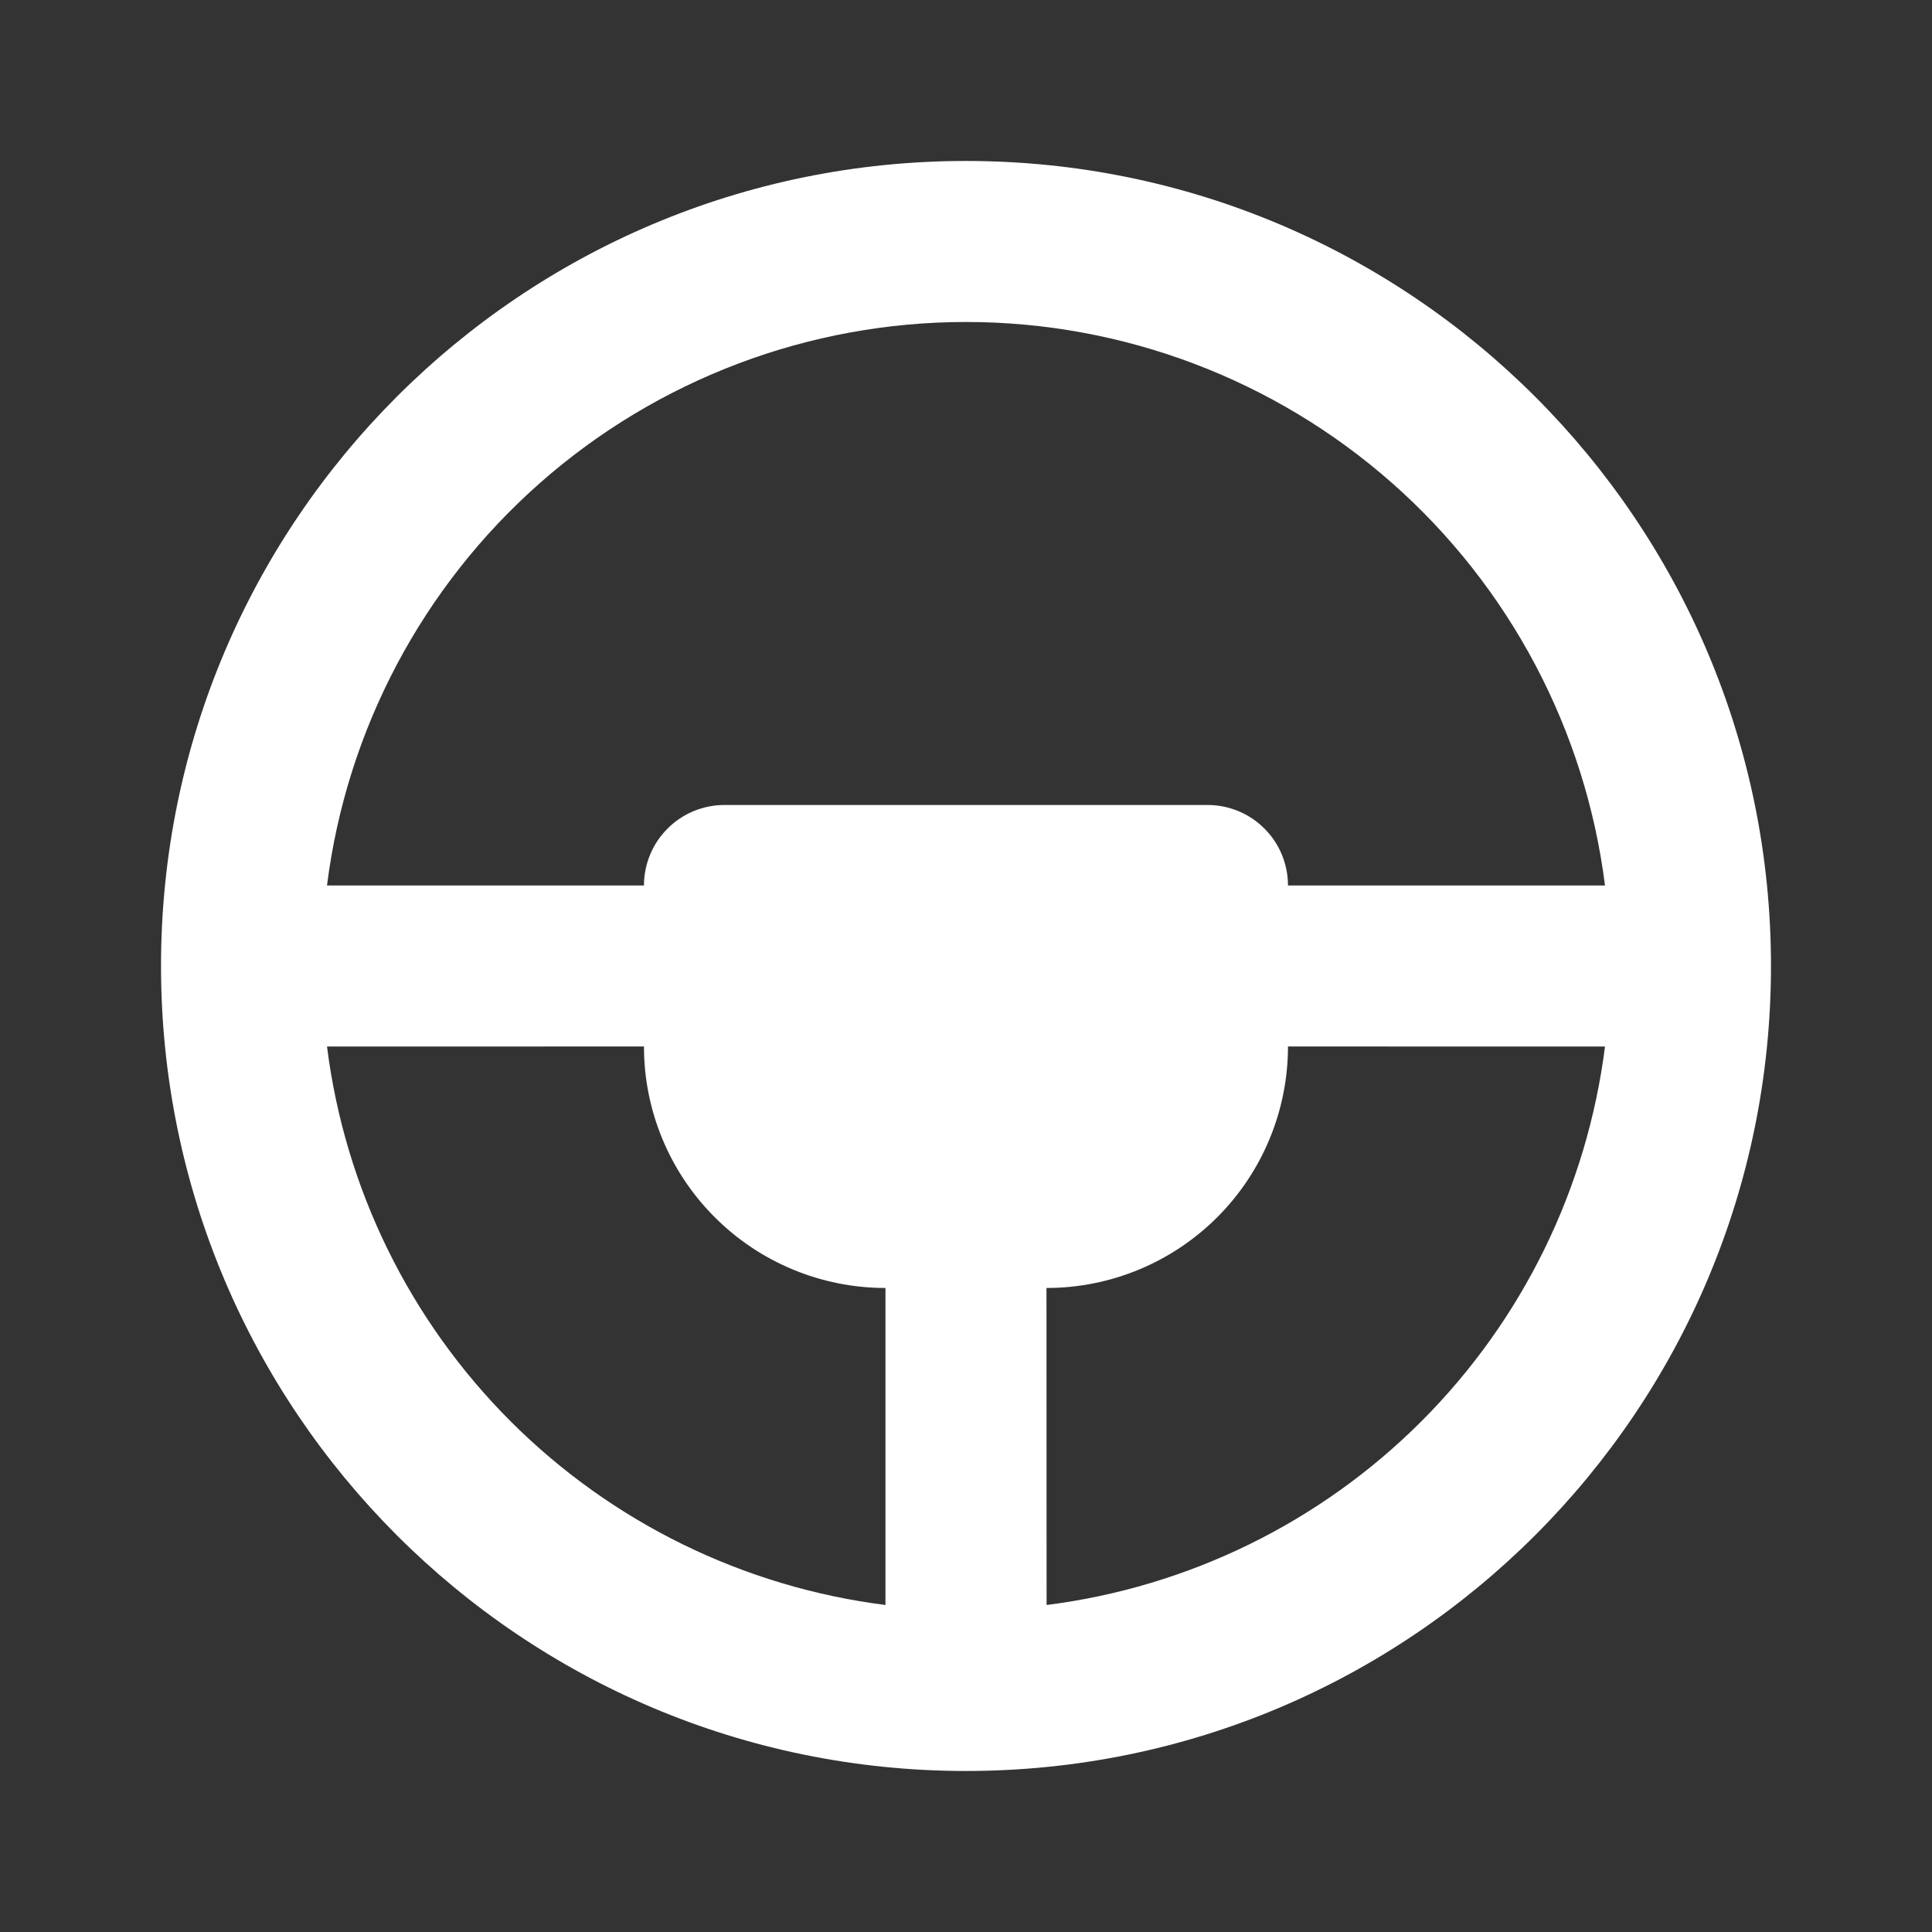 <svg width="35" height="35" viewBox="0 0 35 35" fill="none" xmlns="http://www.w3.org/2000/svg">
<rect x="0" y="0" width="35" height="35" fill="#333333" stroke="none"/>
<g clip-path="url(#clip0_270_1762)">
<path d="M17.5 2.916C25.554 2.916 32.083 9.445 32.083 17.499C32.083 25.554 25.554 32.083 17.5 32.083C9.445 32.083 2.917 25.554 2.917 17.499C2.917 9.445 9.445 2.916 17.5 2.916ZM11.666 18.958L5.924 18.959C6.248 21.529 7.419 23.918 9.251 25.749C11.083 27.581 13.472 28.751 16.041 29.076V23.333C14.881 23.333 13.768 22.872 12.948 22.051C12.127 21.231 11.666 20.118 11.666 18.958ZM29.076 18.959L23.333 18.958C23.333 20.118 22.872 21.231 22.052 22.051C21.231 22.872 20.119 23.333 18.958 23.333L18.96 29.076C21.529 28.751 23.918 27.581 25.749 25.749C27.581 23.918 28.751 21.529 29.076 18.959ZM17.5 5.833C14.658 5.833 11.914 6.87 9.783 8.749C7.651 10.629 6.279 13.222 5.924 16.041H11.666C11.666 15.654 11.82 15.283 12.094 15.01C12.367 14.736 12.738 14.583 13.125 14.583H21.875C22.262 14.583 22.633 14.736 22.906 15.01C23.18 15.283 23.333 15.654 23.333 16.041H29.076C28.721 13.222 27.348 10.629 25.217 8.749C23.086 6.87 20.342 5.833 17.5 5.833Z" fill="white"/>
</g>
<defs>
<clipPath id="clip0_270_1762">
<rect width="35" height="35" rx="5" fill="white"/>
</clipPath>
</defs>
</svg>
